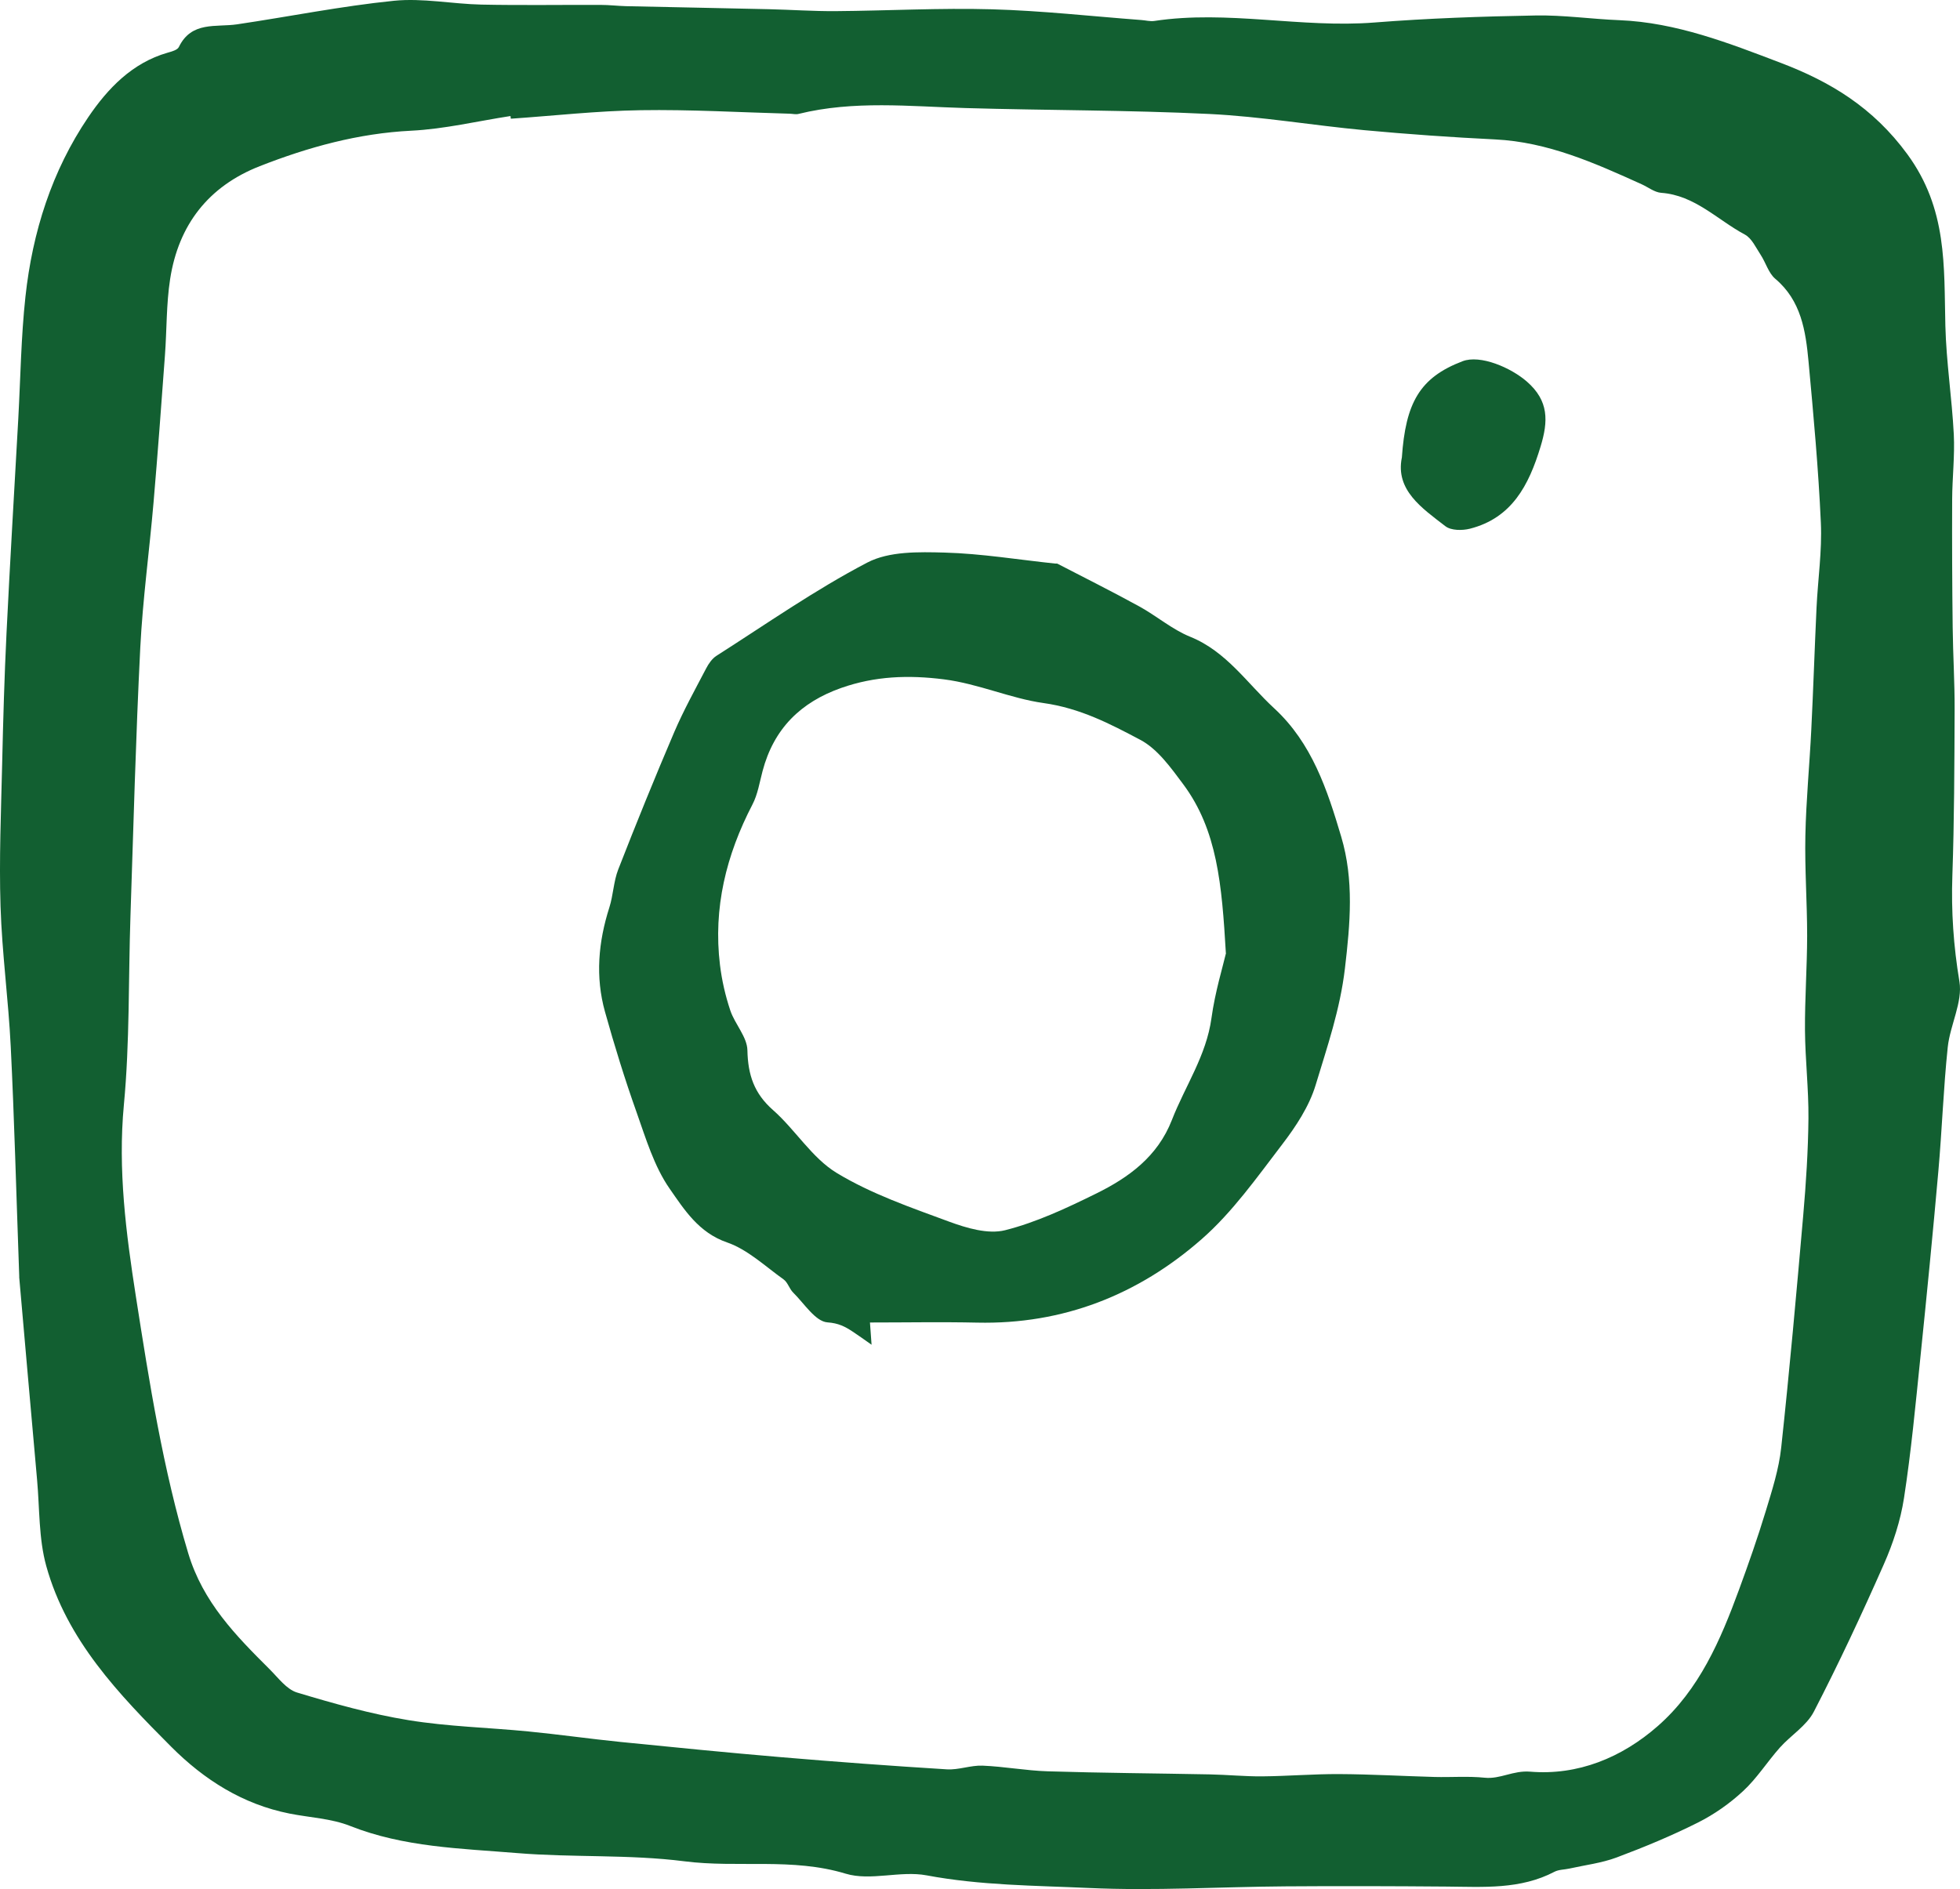 <svg width="139" height="134" viewBox="0 0 139 134" fill="none" xmlns="http://www.w3.org/2000/svg">
<path d="M1.366 90.586C1.146 84.436 1.014 79.341 0.762 74.252C0.6 70.928 0.143 67.62 0.038 64.296C-0.069 60.94 0.075 57.576 0.152 54.218C0.222 51.114 0.311 48.008 0.462 44.908C0.71 39.841 1.014 34.78 1.296 29.713C1.455 26.822 1.492 23.915 1.805 21.039C2.302 16.461 3.679 12.116 6.262 8.309C7.639 6.28 9.372 4.459 11.881 3.74C12.169 3.656 12.577 3.553 12.684 3.336C13.583 1.484 15.31 1.947 16.813 1.726C20.524 1.176 24.211 0.432 27.937 0.055C29.977 -0.15 32.072 0.282 34.145 0.326C36.964 0.385 39.789 0.338 42.607 0.348C43.206 0.348 43.804 0.422 44.405 0.438C47.782 0.513 51.159 0.575 54.539 0.653C56.118 0.69 57.695 0.802 59.274 0.79C62.961 0.762 66.651 0.556 70.335 0.659C73.874 0.758 77.407 1.154 80.944 1.421C81.251 1.443 81.563 1.53 81.858 1.487C87.069 0.699 92.262 2.007 97.476 1.596C101.27 1.297 105.082 1.166 108.889 1.098C110.87 1.06 112.851 1.353 114.836 1.431C118.881 1.593 122.614 3.059 126.31 4.468C129.788 5.794 132.831 7.612 135.266 10.939C138.113 14.83 137.858 18.867 137.962 23.109C138.027 25.68 138.428 28.238 138.56 30.809C138.637 32.343 138.45 33.89 138.444 35.431C138.431 38.45 138.444 41.472 138.481 44.491C138.502 46.449 138.628 48.41 138.619 50.367C138.603 54.28 138.594 58.192 138.459 62.101C138.37 64.638 138.539 67.106 138.959 69.624C139.201 71.084 138.297 72.705 138.131 74.28C137.824 77.203 137.726 80.147 137.465 83.079C137.076 87.502 136.64 91.918 136.186 96.335C135.846 99.653 135.536 102.98 135.027 106.273C134.779 107.876 134.254 109.479 133.598 110.963C132.04 114.493 130.405 117.994 128.635 121.418C128.117 122.42 127.003 123.092 126.221 123.97C125.329 124.976 124.596 126.146 123.62 127.048C122.669 127.932 121.565 128.707 120.409 129.286C118.544 130.223 116.606 131.026 114.652 131.758C113.581 132.159 112.416 132.296 111.29 132.548C110.941 132.626 110.551 132.613 110.244 132.772C107.815 134.045 105.202 133.846 102.604 133.824C98.782 133.793 94.958 133.781 91.136 133.809C86.498 133.843 81.855 134.135 77.23 133.924C73.392 133.749 69.531 133.746 65.709 133.027C63.85 132.679 61.737 133.444 59.974 132.909C56.183 131.758 52.34 132.517 48.539 132.031C44.613 131.53 40.602 131.773 36.648 131.446C32.673 131.119 28.649 131.035 24.83 129.523C23.49 128.991 21.968 128.931 20.53 128.645C17.224 127.988 14.488 126.258 12.132 123.896C8.418 120.17 4.746 116.354 3.28 111.082C2.741 109.136 2.814 107.014 2.63 104.972C2.17 99.821 1.719 94.67 1.36 90.574L1.366 90.586ZM36.228 8.431C36.218 8.365 36.209 8.297 36.203 8.231C33.86 8.592 31.526 9.153 29.17 9.271C25.413 9.458 21.877 10.432 18.417 11.789C14.801 13.208 12.663 15.931 12.065 19.797C11.789 21.578 11.832 23.408 11.697 25.213C11.442 28.686 11.188 32.163 10.89 35.633C10.595 39.072 10.123 42.502 9.948 45.945C9.629 52.285 9.464 58.631 9.252 64.974C9.102 69.437 9.206 73.925 8.786 78.361C8.35 82.98 8.942 87.508 9.639 91.981C10.592 98.087 11.559 104.213 13.347 110.173C14.393 113.659 16.727 116.021 19.131 118.418C19.733 119.018 20.325 119.834 21.064 120.058C23.662 120.842 26.296 121.583 28.968 122.019C31.768 122.476 34.63 122.542 37.461 122.819C39.648 123.033 41.828 123.345 44.015 123.566C47.794 123.945 51.573 124.322 55.358 124.642C59.283 124.976 63.213 125.265 67.145 125.508C67.982 125.561 68.841 125.212 69.681 125.246C71.227 125.309 72.764 125.601 74.309 125.648C78.14 125.766 81.971 125.791 85.802 125.866C87.038 125.891 88.271 126.015 89.504 126.006C91.329 125.99 93.151 125.835 94.976 125.844C97.234 125.856 99.488 125.987 101.742 126.049C102.923 126.08 104.116 125.981 105.288 126.102C106.401 126.217 107.303 125.573 108.521 125.673C111.891 125.953 115.008 124.689 117.581 122.426C120.507 119.852 122.016 116.345 123.332 112.753C124.007 110.917 124.654 109.068 125.224 107.194C125.672 105.719 126.154 104.219 126.319 102.694C126.911 97.213 127.402 91.722 127.88 86.232C128.08 83.938 128.23 81.635 128.252 79.332C128.27 77.249 128.022 75.164 128.006 73.079C127.991 70.844 128.157 68.612 128.16 66.378C128.16 64.009 127.985 61.638 128.034 59.269C128.086 56.76 128.331 54.258 128.454 51.749C128.598 48.873 128.69 45.995 128.825 43.119C128.92 41.105 129.224 39.082 129.132 37.081C128.96 33.261 128.61 29.449 128.258 25.642C128.055 23.47 127.736 21.322 125.896 19.772C125.418 19.368 125.227 18.627 124.859 18.07C124.525 17.562 124.231 16.903 123.746 16.641C121.801 15.602 120.197 13.849 117.811 13.678C117.339 13.644 116.888 13.28 116.425 13.071C113.094 11.562 109.769 10.074 106.033 9.89C102.935 9.738 99.841 9.52 96.755 9.234C93.09 8.891 89.446 8.266 85.775 8.085C80.014 7.805 74.239 7.833 68.473 7.665C64.513 7.55 60.547 7.111 56.624 8.082C56.434 8.129 56.219 8.073 56.014 8.066C52.487 7.97 48.956 7.761 45.429 7.817C42.359 7.864 39.295 8.21 36.225 8.421L36.228 8.431Z" fill="#125F31"/>
<path d="M61.697 93.82C61.724 94.206 61.758 94.645 61.81 95.389C61.252 95 60.872 94.72 60.476 94.462C59.93 94.1 59.467 93.858 58.685 93.802C57.829 93.743 57.038 92.466 56.25 91.688C55.98 91.424 55.869 90.969 55.575 90.758C54.265 89.824 53.02 88.632 51.554 88.128C49.548 87.437 48.523 85.8 47.49 84.318C46.389 82.737 45.803 80.757 45.144 78.896C44.312 76.556 43.576 74.175 42.907 71.778C42.211 69.294 42.432 66.82 43.214 64.371C43.493 63.496 43.512 62.528 43.843 61.678C45.119 58.407 46.438 55.155 47.818 51.927C48.481 50.383 49.3 48.905 50.079 47.414C50.253 47.078 50.502 46.717 50.809 46.521C54.348 44.264 57.805 41.837 61.51 39.904C63.056 39.098 65.151 39.148 66.985 39.197C69.607 39.269 72.22 39.702 74.84 39.978C74.889 39.985 74.95 39.966 74.99 39.985C76.925 40.987 78.873 41.961 80.784 43.01C82.017 43.685 83.124 44.65 84.409 45.17C86.98 46.21 88.446 48.475 90.366 50.246C93.046 52.718 94.129 56.026 95.117 59.353C96.028 62.416 95.758 65.485 95.38 68.697C95.037 71.613 94.123 74.253 93.307 76.954C92.85 78.473 91.902 79.911 90.924 81.187C89.139 83.521 87.403 85.986 85.222 87.897C80.71 91.856 75.379 93.957 69.3 93.82C66.791 93.764 64.279 93.811 61.691 93.811L61.697 93.82ZM86.937 67.614C86.651 62.737 86.329 58.88 83.915 55.634C83.041 54.461 82.097 53.132 80.87 52.481C78.726 51.345 76.603 50.234 73.999 49.87C71.68 49.546 69.389 48.5 66.936 48.189C64.427 47.872 62.059 47.956 59.666 48.796C56.783 49.811 54.873 51.687 54.078 54.703C53.867 55.503 53.735 56.356 53.36 57.072C51.502 60.648 50.569 64.408 51.06 68.451C51.192 69.54 51.443 70.633 51.79 71.672C52.118 72.65 52.986 73.552 53.005 74.501C53.041 76.248 53.483 77.564 54.817 78.738C56.406 80.138 57.581 82.136 59.335 83.201C61.795 84.692 64.589 85.653 67.307 86.656C68.558 87.116 70.07 87.567 71.279 87.266C73.509 86.702 75.656 85.691 77.741 84.664C80.045 83.528 82.094 82.046 83.106 79.453C84.044 77.044 85.55 74.888 85.915 72.22C86.17 70.362 86.728 68.544 86.943 67.617L86.937 67.614Z" fill="#125F31"/>
<path d="M99.417 32.468C99.684 28.587 100.671 26.788 103.72 25.624C104.981 25.142 107.149 26.078 108.284 27.068C109.854 28.438 109.802 29.882 109.253 31.684C108.422 34.426 107.217 36.745 104.245 37.504C103.702 37.641 102.91 37.638 102.509 37.33C100.825 36.032 98.957 34.765 99.414 32.468H99.417Z" fill="#125F31"/>
</svg>
